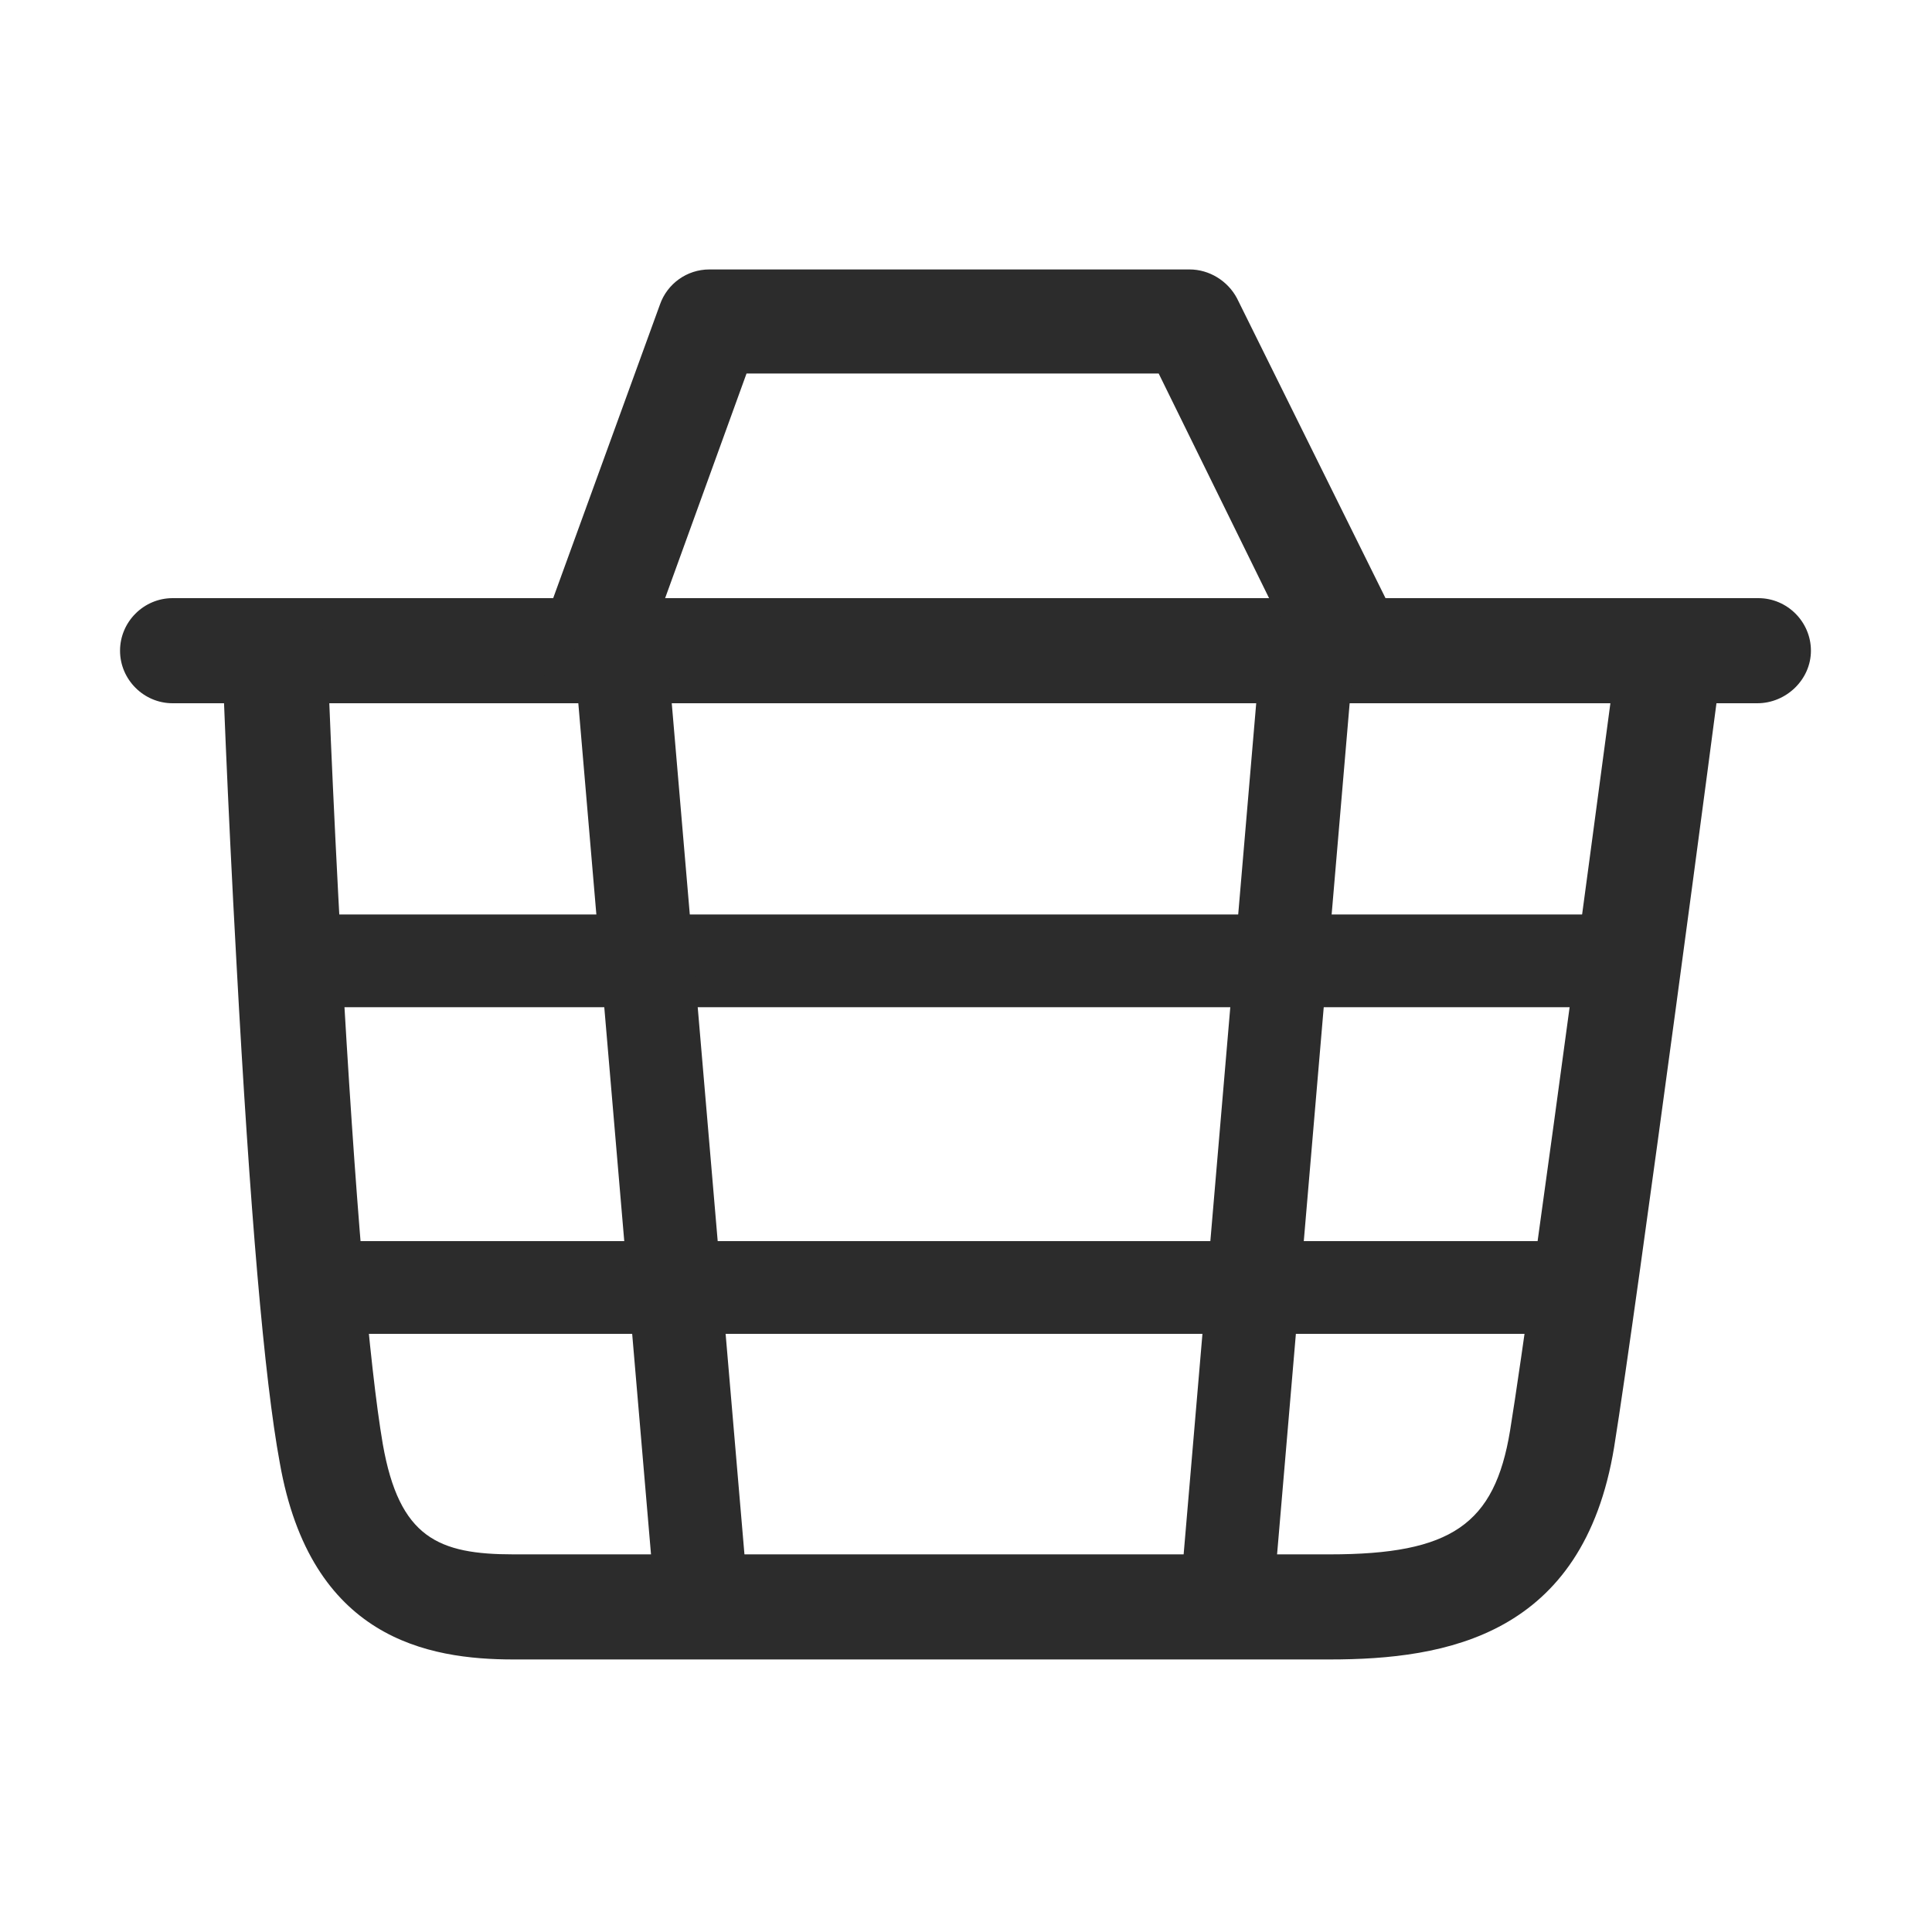 <svg t="1723100125704" class="icon" viewBox="0 0 1024 1024" version="1.1" xmlns="http://www.w3.org/2000/svg" p-id="2517" width="200" height="200"><path d="M931.43 372.736H91.477c-15.292 0-27.853-12.561-27.853-27.853s12.561-27.853 27.853-27.853h840.499c15.292 0 27.853 12.561 27.853 27.853s-13.107 27.853-28.399 27.853z" fill="#2C2C2C" p-id="2518"></path><path d="M312.661 372.736c-3.277 0-6.554-0.546-9.284-1.638-14.199-5.461-21.845-21.299-16.93-35.499l63.351-174.217c3.823-10.923 14.199-18.569 26.214-18.569h254.498c10.377 0 20.207 6.007 25.122 15.292l86.289 174.217c6.554 13.653 1.092 30.583-12.561 37.137s-30.583 1.092-37.137-12.561L614.127 197.973h-218.453l-56.798 156.74c-3.823 10.923-14.746 18.022-26.214 18.022z" fill="#2C2C2C" p-id="2519"></path><path d="M704.785 879.548H272.247c-45.329 0-107.588-10.923-123.972-104.311-8.192-44.237-15.838-133.803-22.938-264.875-4.915-88.474-7.646-163.84-7.646-164.386-0.546-15.292 11.469-28.399 26.761-28.945s28.399 11.469 28.945 26.761c0 0.546 2.731 75.913 7.646 163.294 7.1 127.249 14.746 216.815 21.845 258.321 8.738 49.698 29.491 58.436 69.359 58.436h432.538c64.444 0 87.381-15.838 95.573-65.536 12.015-73.728 56.798-413.423 57.344-416.7 2.185-15.292 15.838-26.214 31.13-24.03 15.292 2.185 26.214 15.838 24.03 31.13-1.638 14.199-45.329 344.064-57.344 418.338-16.384 99.942-89.02 112.503-150.733 112.503z" fill="#2C2C2C" p-id="2520"></path><path d="M863.164 533.845h-709.973c-13.653 0-24.576-10.923-24.576-24.576s10.923-24.576 24.576-24.576h709.973c13.653 0 24.576 10.923 24.576 24.576 0 13.107-10.923 24.576-24.576 24.576zM839.68 706.97H164.659c-13.653 0-24.576-10.923-24.576-24.576s10.923-24.576 24.576-24.576H839.68c13.653 0 24.576 10.923 24.576 24.576s-10.923 24.576-24.576 24.576z" fill="#2C2C2C" p-id="2521"></path><path d="M648.533 864.802c-13.653-1.092-23.484-13.107-22.391-26.761l42.052-493.158c1.092-13.653 13.107-23.484 26.761-22.391 13.653 1.092 23.484 13.107 22.391 26.761L675.294 842.411c-1.638 13.653-13.107 23.484-26.761 22.391z m-274.159 11.469c-13.653 1.092-25.668-8.738-26.761-22.391l-43.145-505.173c-1.092-13.653 8.738-25.668 22.391-26.761 13.653-1.092 25.668 8.738 26.761 22.391l43.145 505.173c1.638 13.653-8.738 25.122-22.391 26.761z" fill="#2C2C2C" p-id="2522"></path></svg>